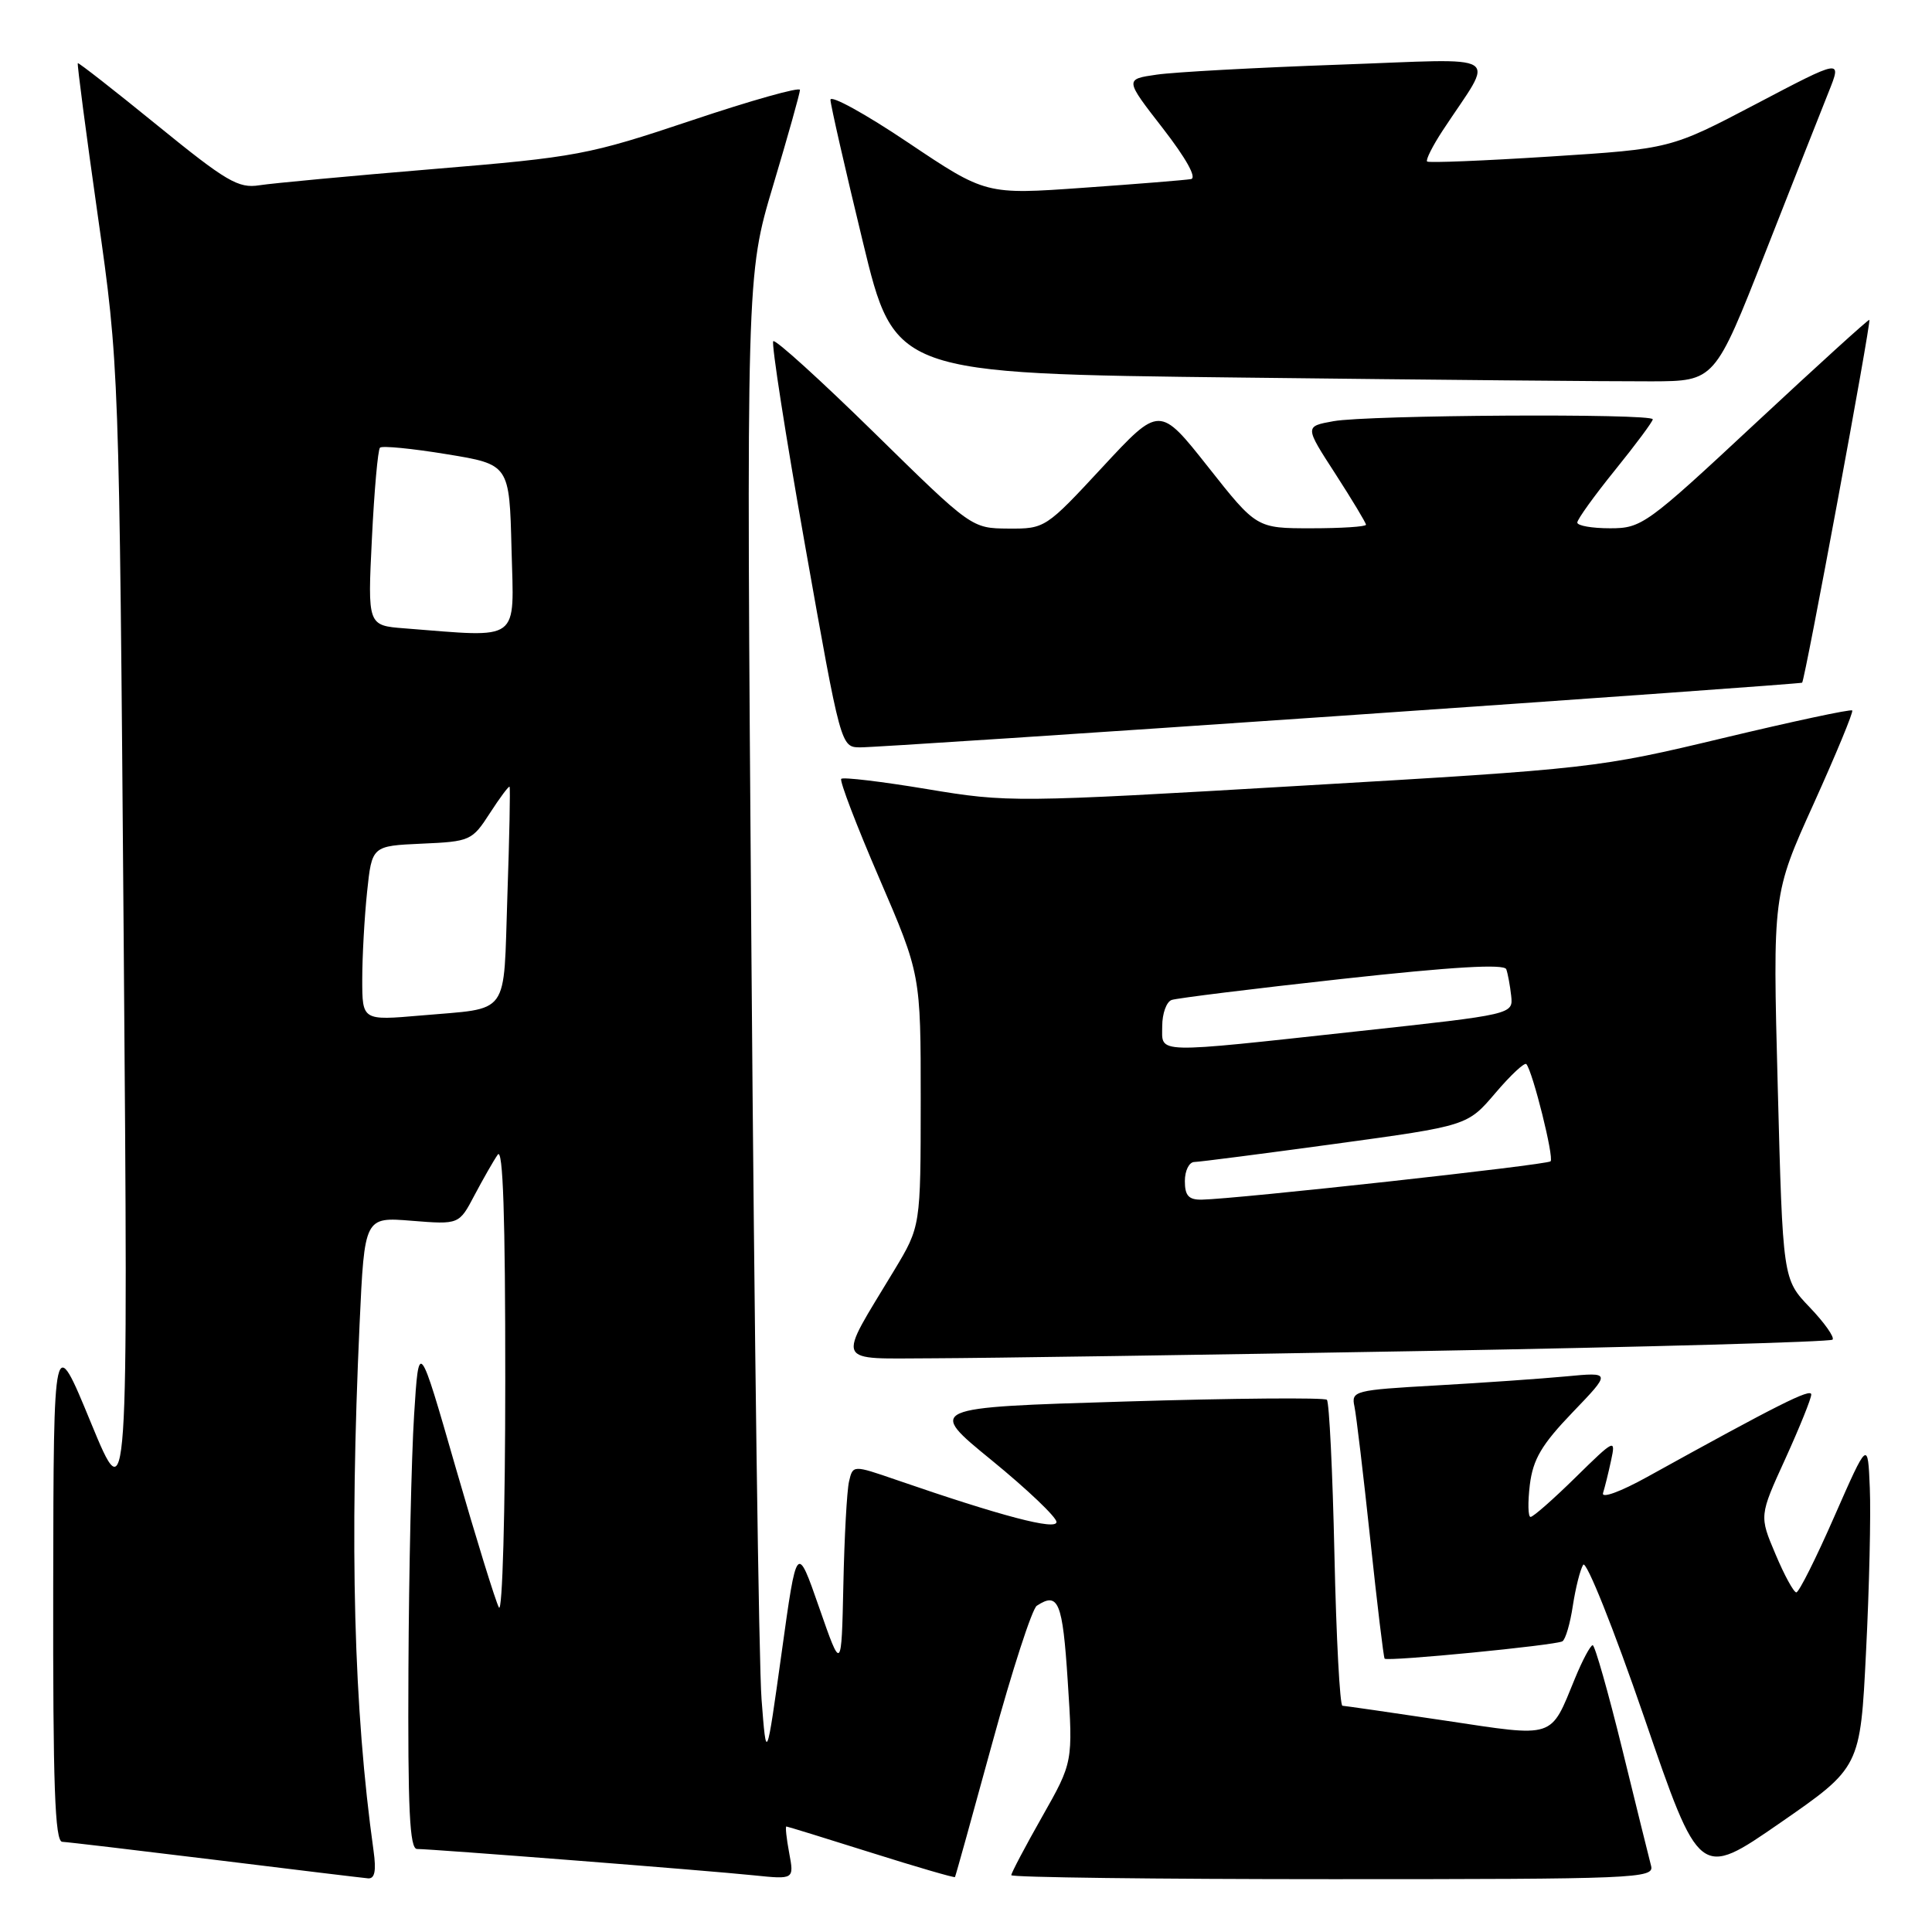 <?xml version="1.0" encoding="UTF-8" standalone="no"?>
<!DOCTYPE svg PUBLIC "-//W3C//DTD SVG 1.1//EN" "http://www.w3.org/Graphics/SVG/1.1/DTD/svg11.dtd" >
<svg xmlns="http://www.w3.org/2000/svg" xmlns:xlink="http://www.w3.org/1999/xlink" version="1.1" viewBox="0 0 256 256">
 <g >
 <path fill="currentColor"
d=" M 49.50 245.25 C 46.87 226.44 46.30 204.91 47.65 175.38 C 48.30 161.25 48.30 161.25 54.56 161.76 C 60.83 162.26 60.83 162.26 62.87 158.38 C 64.00 156.25 65.38 153.82 65.95 153.00 C 66.65 151.96 66.96 161.21 66.95 183.00 C 66.95 200.32 66.57 213.82 66.11 213.00 C 65.66 212.18 63.09 203.85 60.39 194.50 C 55.50 177.50 55.50 177.50 54.87 187.50 C 54.52 193.00 54.18 208.19 54.12 221.25 C 54.03 239.75 54.28 245.00 55.26 245.00 C 57.22 245.00 93.85 247.86 99.87 248.49 C 105.23 249.04 105.23 249.04 104.57 245.52 C 104.21 243.59 104.04 242.01 104.20 242.02 C 104.37 242.03 109.43 243.59 115.45 245.49 C 121.47 247.39 126.46 248.84 126.54 248.72 C 126.62 248.60 128.84 240.62 131.47 231.00 C 134.10 221.38 136.76 213.17 137.38 212.77 C 140.24 210.89 140.80 212.23 141.48 222.75 C 142.18 233.50 142.18 233.50 138.09 240.72 C 135.84 244.69 134.00 248.18 134.00 248.47 C 134.00 248.76 153.18 249.00 176.62 249.00 C 216.71 249.00 219.21 248.90 218.78 247.25 C 218.53 246.29 216.80 239.31 214.95 231.75 C 213.09 224.19 211.33 218.00 211.04 218.00 C 210.74 218.01 209.69 219.97 208.70 222.38 C 205.38 230.47 206.21 230.20 191.50 227.99 C 184.35 226.92 178.22 226.04 177.88 226.02 C 177.54 226.01 177.06 217.01 176.82 206.02 C 176.58 195.03 176.13 185.79 175.82 185.48 C 175.51 185.17 163.46 185.27 149.04 185.71 C 122.83 186.50 122.83 186.50 131.41 193.50 C 136.12 197.35 139.99 201.03 139.99 201.67 C 140.00 202.82 132.73 200.91 118.76 196.09 C 113.01 194.11 113.01 194.11 112.50 196.31 C 112.22 197.51 111.88 203.68 111.75 210.00 C 111.50 221.50 111.50 221.50 108.54 213.00 C 105.58 204.50 105.58 204.50 103.57 219.00 C 101.55 233.50 101.55 233.50 100.91 225.18 C 100.55 220.60 99.95 176.27 99.57 126.68 C 98.88 36.50 98.88 36.50 102.44 24.59 C 104.40 18.04 106.00 12.33 106.00 11.91 C 106.00 11.49 99.55 13.30 91.66 15.95 C 77.96 20.54 76.45 20.82 57.41 22.40 C 46.46 23.31 36.09 24.28 34.36 24.55 C 31.59 24.99 29.99 24.05 20.86 16.62 C 15.16 11.98 10.41 8.27 10.31 8.37 C 10.20 8.47 11.39 17.54 12.95 28.52 C 15.79 48.50 15.79 48.50 16.39 124.50 C 16.99 200.50 16.99 200.50 12.04 188.50 C 7.10 176.50 7.10 176.50 7.05 210.25 C 7.01 236.58 7.27 244.01 8.25 244.05 C 8.94 244.08 18.05 245.16 28.50 246.44 C 38.95 247.73 48.07 248.83 48.76 248.89 C 49.66 248.97 49.87 247.91 49.50 245.25 Z  M 247.26 218.84 C 247.69 210.40 247.91 200.65 247.76 197.17 C 247.50 190.85 247.50 190.85 243.07 200.92 C 240.64 206.47 238.37 211.00 238.02 211.00 C 237.68 211.00 236.43 208.72 235.26 205.93 C 233.11 200.86 233.11 200.86 236.56 193.31 C 238.45 189.15 240.00 185.32 240.00 184.78 C 240.00 183.90 235.60 186.11 218.25 195.71 C 214.71 197.67 212.18 198.59 212.41 197.84 C 212.64 197.10 213.13 195.15 213.48 193.50 C 214.11 190.60 213.95 190.67 208.78 195.75 C 205.84 198.64 203.16 201.00 202.81 201.00 C 202.47 201.00 202.43 199.09 202.71 196.75 C 203.13 193.36 204.27 191.42 208.37 187.15 C 213.50 181.81 213.50 181.81 207.50 182.38 C 204.20 182.69 196.44 183.23 190.26 183.58 C 179.44 184.19 179.03 184.30 179.47 186.36 C 179.72 187.54 180.66 195.47 181.57 204.00 C 182.48 212.53 183.33 219.63 183.47 219.78 C 183.85 220.19 206.17 218.01 207.03 217.48 C 207.44 217.23 208.06 215.11 208.41 212.76 C 208.77 210.42 209.38 207.98 209.78 207.34 C 210.18 206.70 213.82 215.80 217.86 227.55 C 225.20 248.93 225.20 248.93 235.85 241.56 C 246.50 234.19 246.50 234.19 247.26 218.84 Z  M 188.89 179.01 C 218.25 178.49 242.52 177.81 242.82 177.51 C 243.12 177.21 241.76 175.28 239.80 173.23 C 236.23 169.50 236.23 169.50 235.56 144.00 C 234.89 118.50 234.89 118.50 240.32 106.50 C 243.30 99.90 245.60 94.34 245.43 94.14 C 245.25 93.94 237.55 95.59 228.31 97.80 C 211.77 101.76 210.87 101.87 172.63 104.10 C 134.45 106.34 133.58 106.35 122.84 104.56 C 116.84 103.56 111.72 102.95 111.47 103.20 C 111.22 103.45 113.49 109.38 116.51 116.38 C 122.00 129.12 122.00 129.12 122.00 145.81 C 121.99 162.50 121.99 162.50 118.50 168.30 C 110.82 181.03 110.36 180.00 123.72 179.98 C 130.20 179.96 159.52 179.53 188.89 179.01 Z  M 177.50 94.86 C 211.05 92.55 238.63 90.57 238.79 90.46 C 239.15 90.21 247.97 42.63 247.70 42.38 C 247.59 42.28 240.79 48.46 232.59 56.10 C 218.17 69.54 217.53 70.00 213.34 70.00 C 210.95 70.00 209.00 69.66 209.00 69.24 C 209.00 68.82 211.25 65.69 214.00 62.29 C 216.75 58.89 219.00 55.86 219.00 55.56 C 219.00 54.76 181.24 54.98 176.69 55.81 C 172.87 56.50 172.87 56.50 176.94 62.78 C 179.17 66.24 181.00 69.28 181.00 69.53 C 181.00 69.79 177.74 70.00 173.75 70.00 C 166.50 70.00 166.50 70.00 160.08 61.87 C 153.65 53.74 153.65 53.74 146.08 61.90 C 138.57 70.00 138.46 70.07 133.62 70.04 C 128.74 70.00 128.74 70.00 115.85 57.35 C 108.76 50.40 102.74 44.93 102.46 45.21 C 102.19 45.48 104.09 57.70 106.69 72.35 C 111.41 98.96 111.42 99.00 113.96 99.03 C 115.36 99.05 143.95 97.17 177.50 94.86 Z  M 233.90 33.50 C 237.57 24.15 241.36 14.54 242.32 12.15 C 244.06 7.80 244.06 7.80 232.72 13.76 C 221.37 19.72 221.37 19.72 205.43 20.74 C 196.67 21.30 189.32 21.60 189.10 21.40 C 188.89 21.20 189.82 19.34 191.18 17.27 C 198.11 6.72 199.79 7.78 177.41 8.57 C 166.46 8.96 155.60 9.55 153.27 9.89 C 149.03 10.50 149.03 10.50 154.08 17.00 C 157.17 20.99 158.62 23.59 157.81 23.73 C 157.09 23.86 150.68 24.38 143.56 24.88 C 130.63 25.80 130.63 25.80 120.31 18.88 C 114.64 15.07 110.02 12.53 110.04 13.23 C 110.06 13.93 111.99 22.38 114.32 32.00 C 118.55 49.50 118.55 49.50 164.53 50.03 C 189.81 50.33 214.26 50.55 218.86 50.53 C 227.22 50.50 227.22 50.50 233.90 33.50 Z  M 48.00 129.76 C 48.00 126.76 48.29 121.55 48.64 118.19 C 49.28 112.09 49.28 112.09 55.88 111.79 C 62.30 111.51 62.56 111.39 64.91 107.75 C 66.24 105.69 67.42 104.11 67.52 104.25 C 67.63 104.39 67.50 110.90 67.23 118.72 C 66.68 134.95 67.73 133.50 55.75 134.56 C 48.00 135.23 48.00 135.23 48.00 129.76 Z  M 53.60 83.26 C 48.71 82.88 48.71 82.88 49.28 71.35 C 49.59 65.01 50.07 59.60 50.35 59.32 C 50.62 59.04 54.60 59.43 59.17 60.18 C 67.50 61.54 67.50 61.54 67.78 72.77 C 68.10 85.26 69.17 84.47 53.60 83.26 Z  M 157.00 156.50 C 157.00 155.12 157.56 153.99 158.25 153.97 C 158.94 153.96 167.36 152.87 176.97 151.56 C 194.45 149.17 194.45 149.17 198.14 144.84 C 200.17 142.45 202.02 140.73 202.25 141.00 C 203.11 142.03 205.94 153.40 205.46 153.88 C 204.98 154.36 163.90 158.87 159.25 158.96 C 157.51 158.99 157.00 158.44 157.00 156.50 Z  M 154.00 135.97 C 154.00 134.30 154.56 132.74 155.25 132.50 C 155.94 132.26 166.11 131.00 177.85 129.71 C 192.51 128.10 199.32 127.70 199.59 128.43 C 199.80 129.02 200.09 130.60 200.24 131.95 C 200.50 134.41 200.50 134.41 180.00 136.64 C 152.54 139.63 154.00 139.66 154.00 135.97 Z "/>
</g>
</svg>